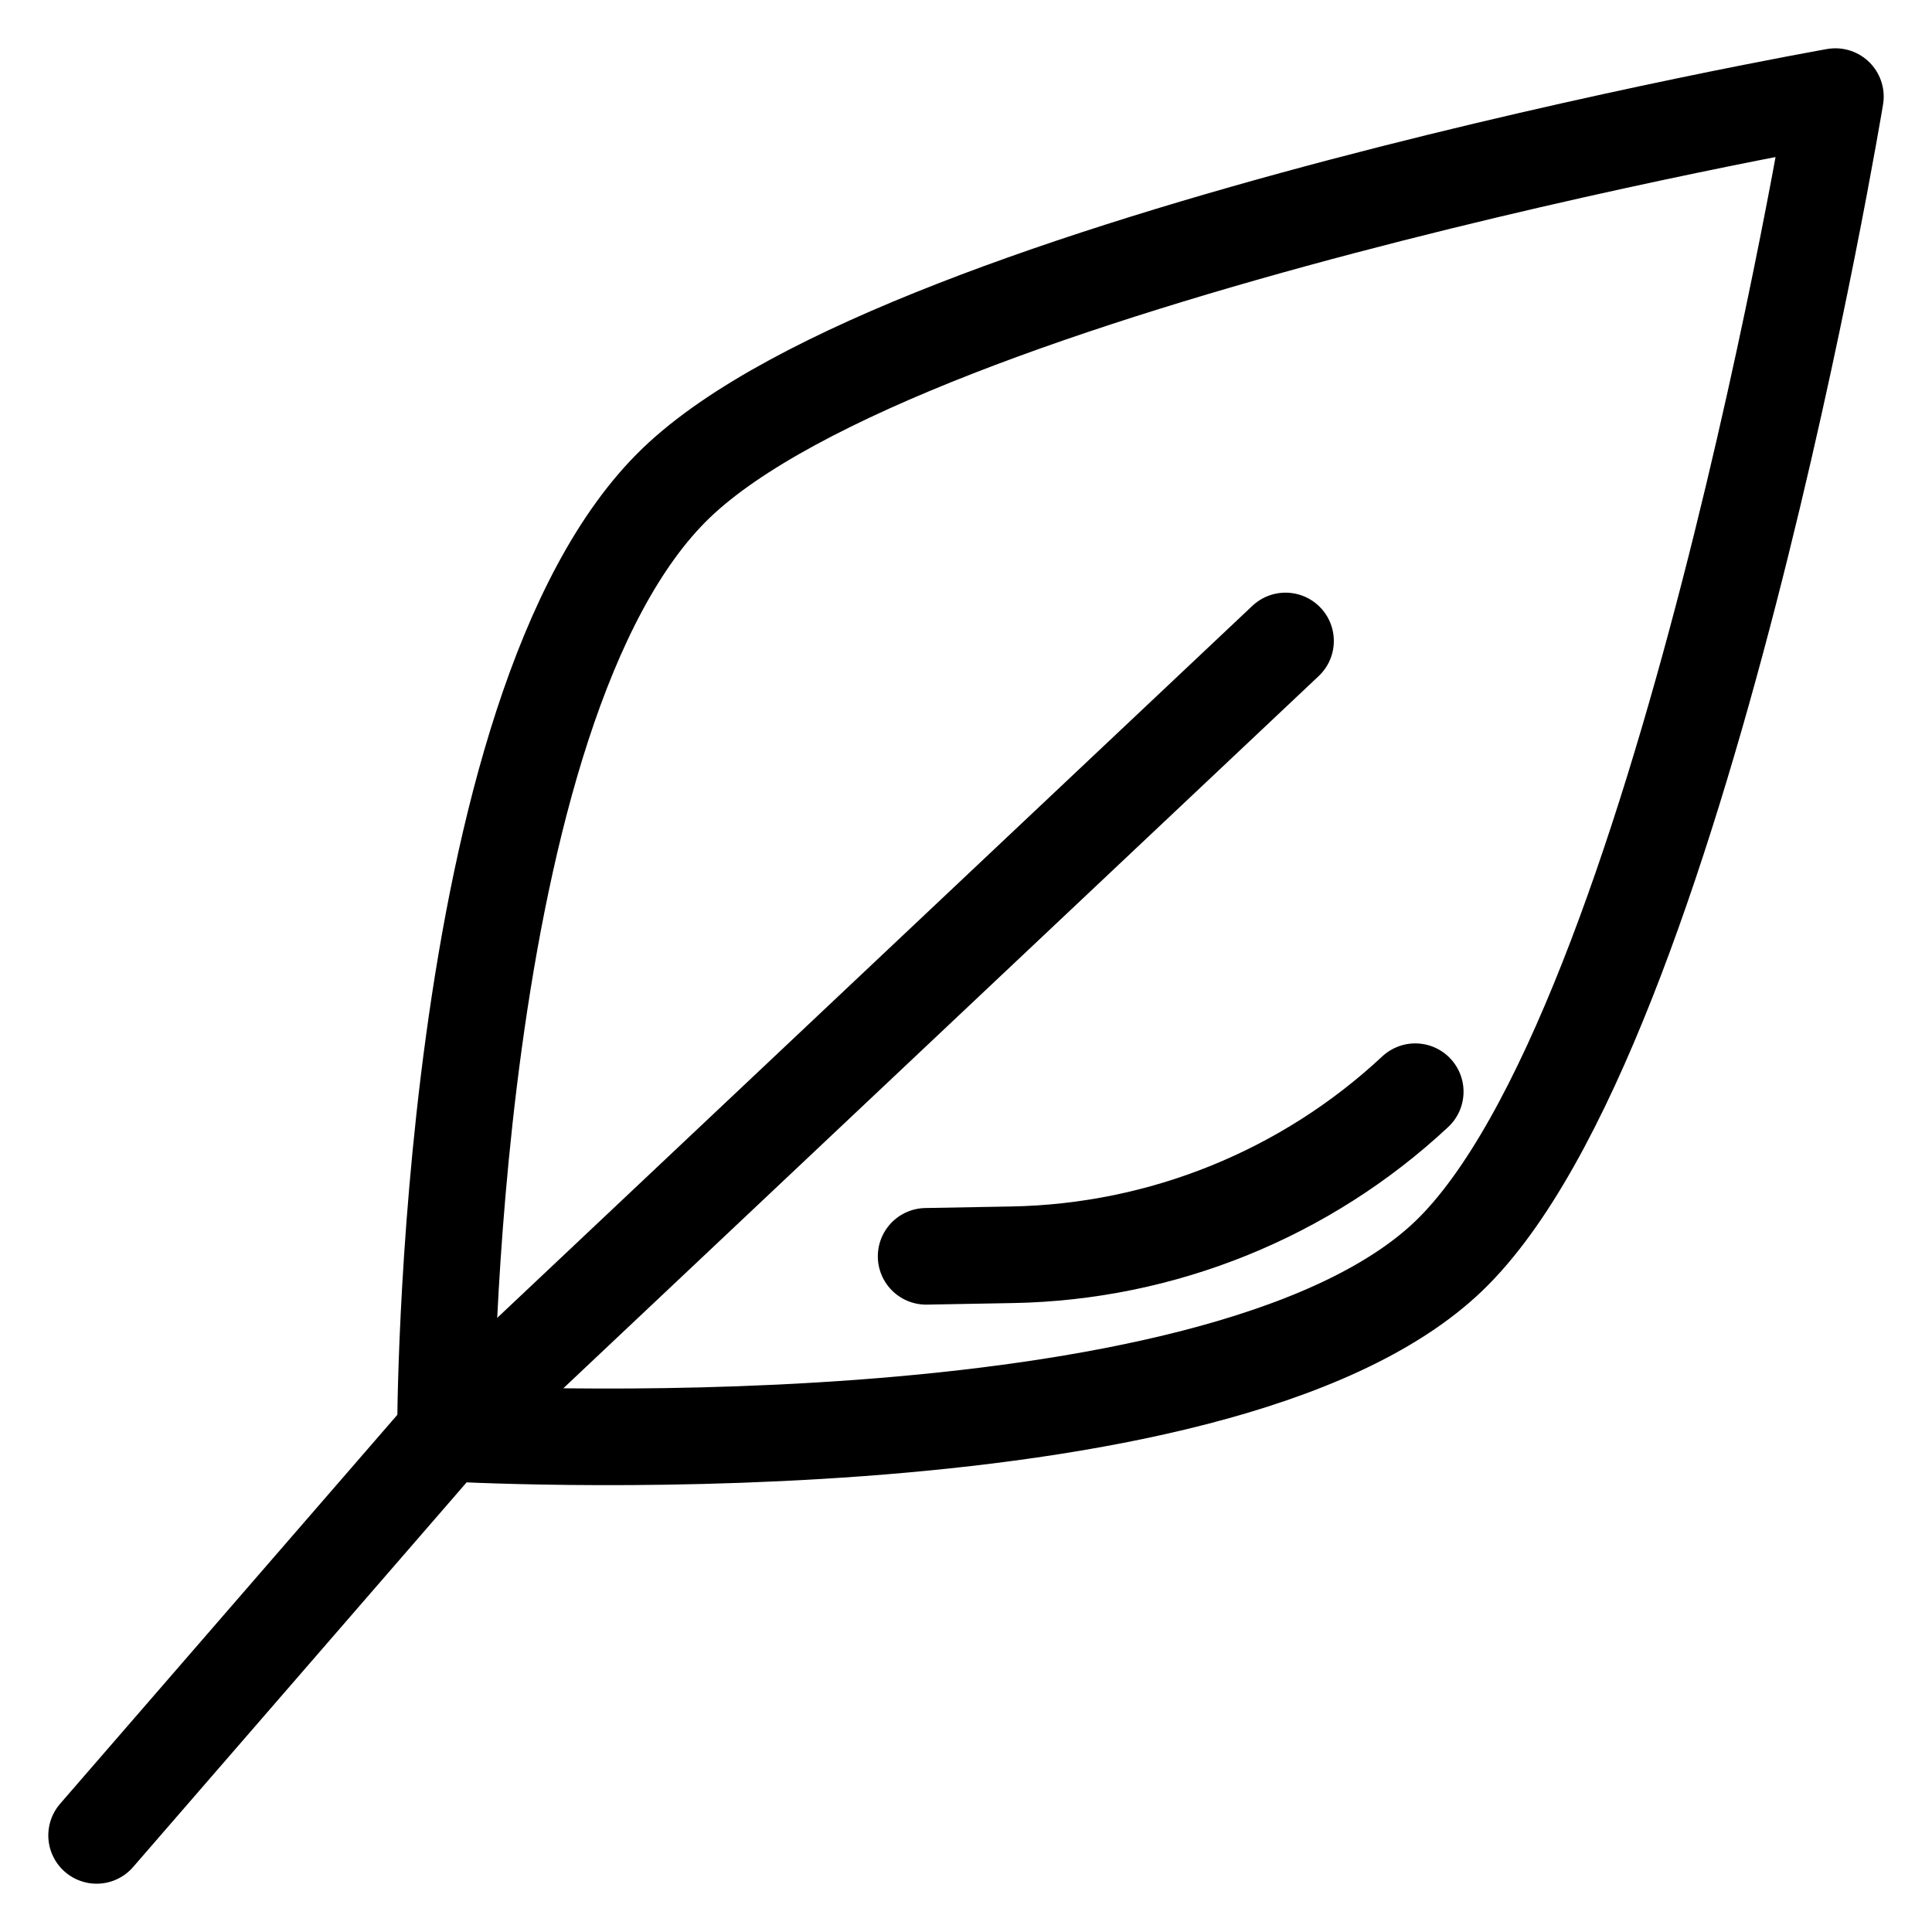 <?xml version="1.0" encoding="UTF-8" standalone="no"?><!DOCTYPE svg PUBLIC "-//W3C//DTD SVG 1.1//EN" "http://www.w3.org/Graphics/SVG/1.1/DTD/svg11.dtd"><svg width="100%" height="100%" viewBox="0 0 100 100" version="1.1" xmlns="http://www.w3.org/2000/svg" xmlns:xlink="http://www.w3.org/1999/xlink" xml:space="preserve" xmlns:serif="http://www.serif.com/" style="fill-rule:evenodd;clip-rule:evenodd;stroke-linecap:round;stroke-linejoin:round;stroke-miterlimit:1.5;"><path d="M5,95l18.058,-20.827l43.481,-40.997" style="fill:none;stroke:#000;stroke-width:5px;"/><path d="M95,5c0,0 -48.01,8.471 -60,20c-11.99,11.529 -11.942,49.173 -11.942,49.173c0,0 39.952,2.356 51.942,-9.173c11.99,-11.529 20,-60 20,-60Z" style="fill:none;stroke:#000;stroke-width:5px;"/><path d="M47.936,65.027c0,0 1.928,-0.035 4.466,-0.081c7.754,-0.141 15.182,-3.148 20.851,-8.44" style="fill:none;stroke:#000;stroke-width:5px;"/></svg>